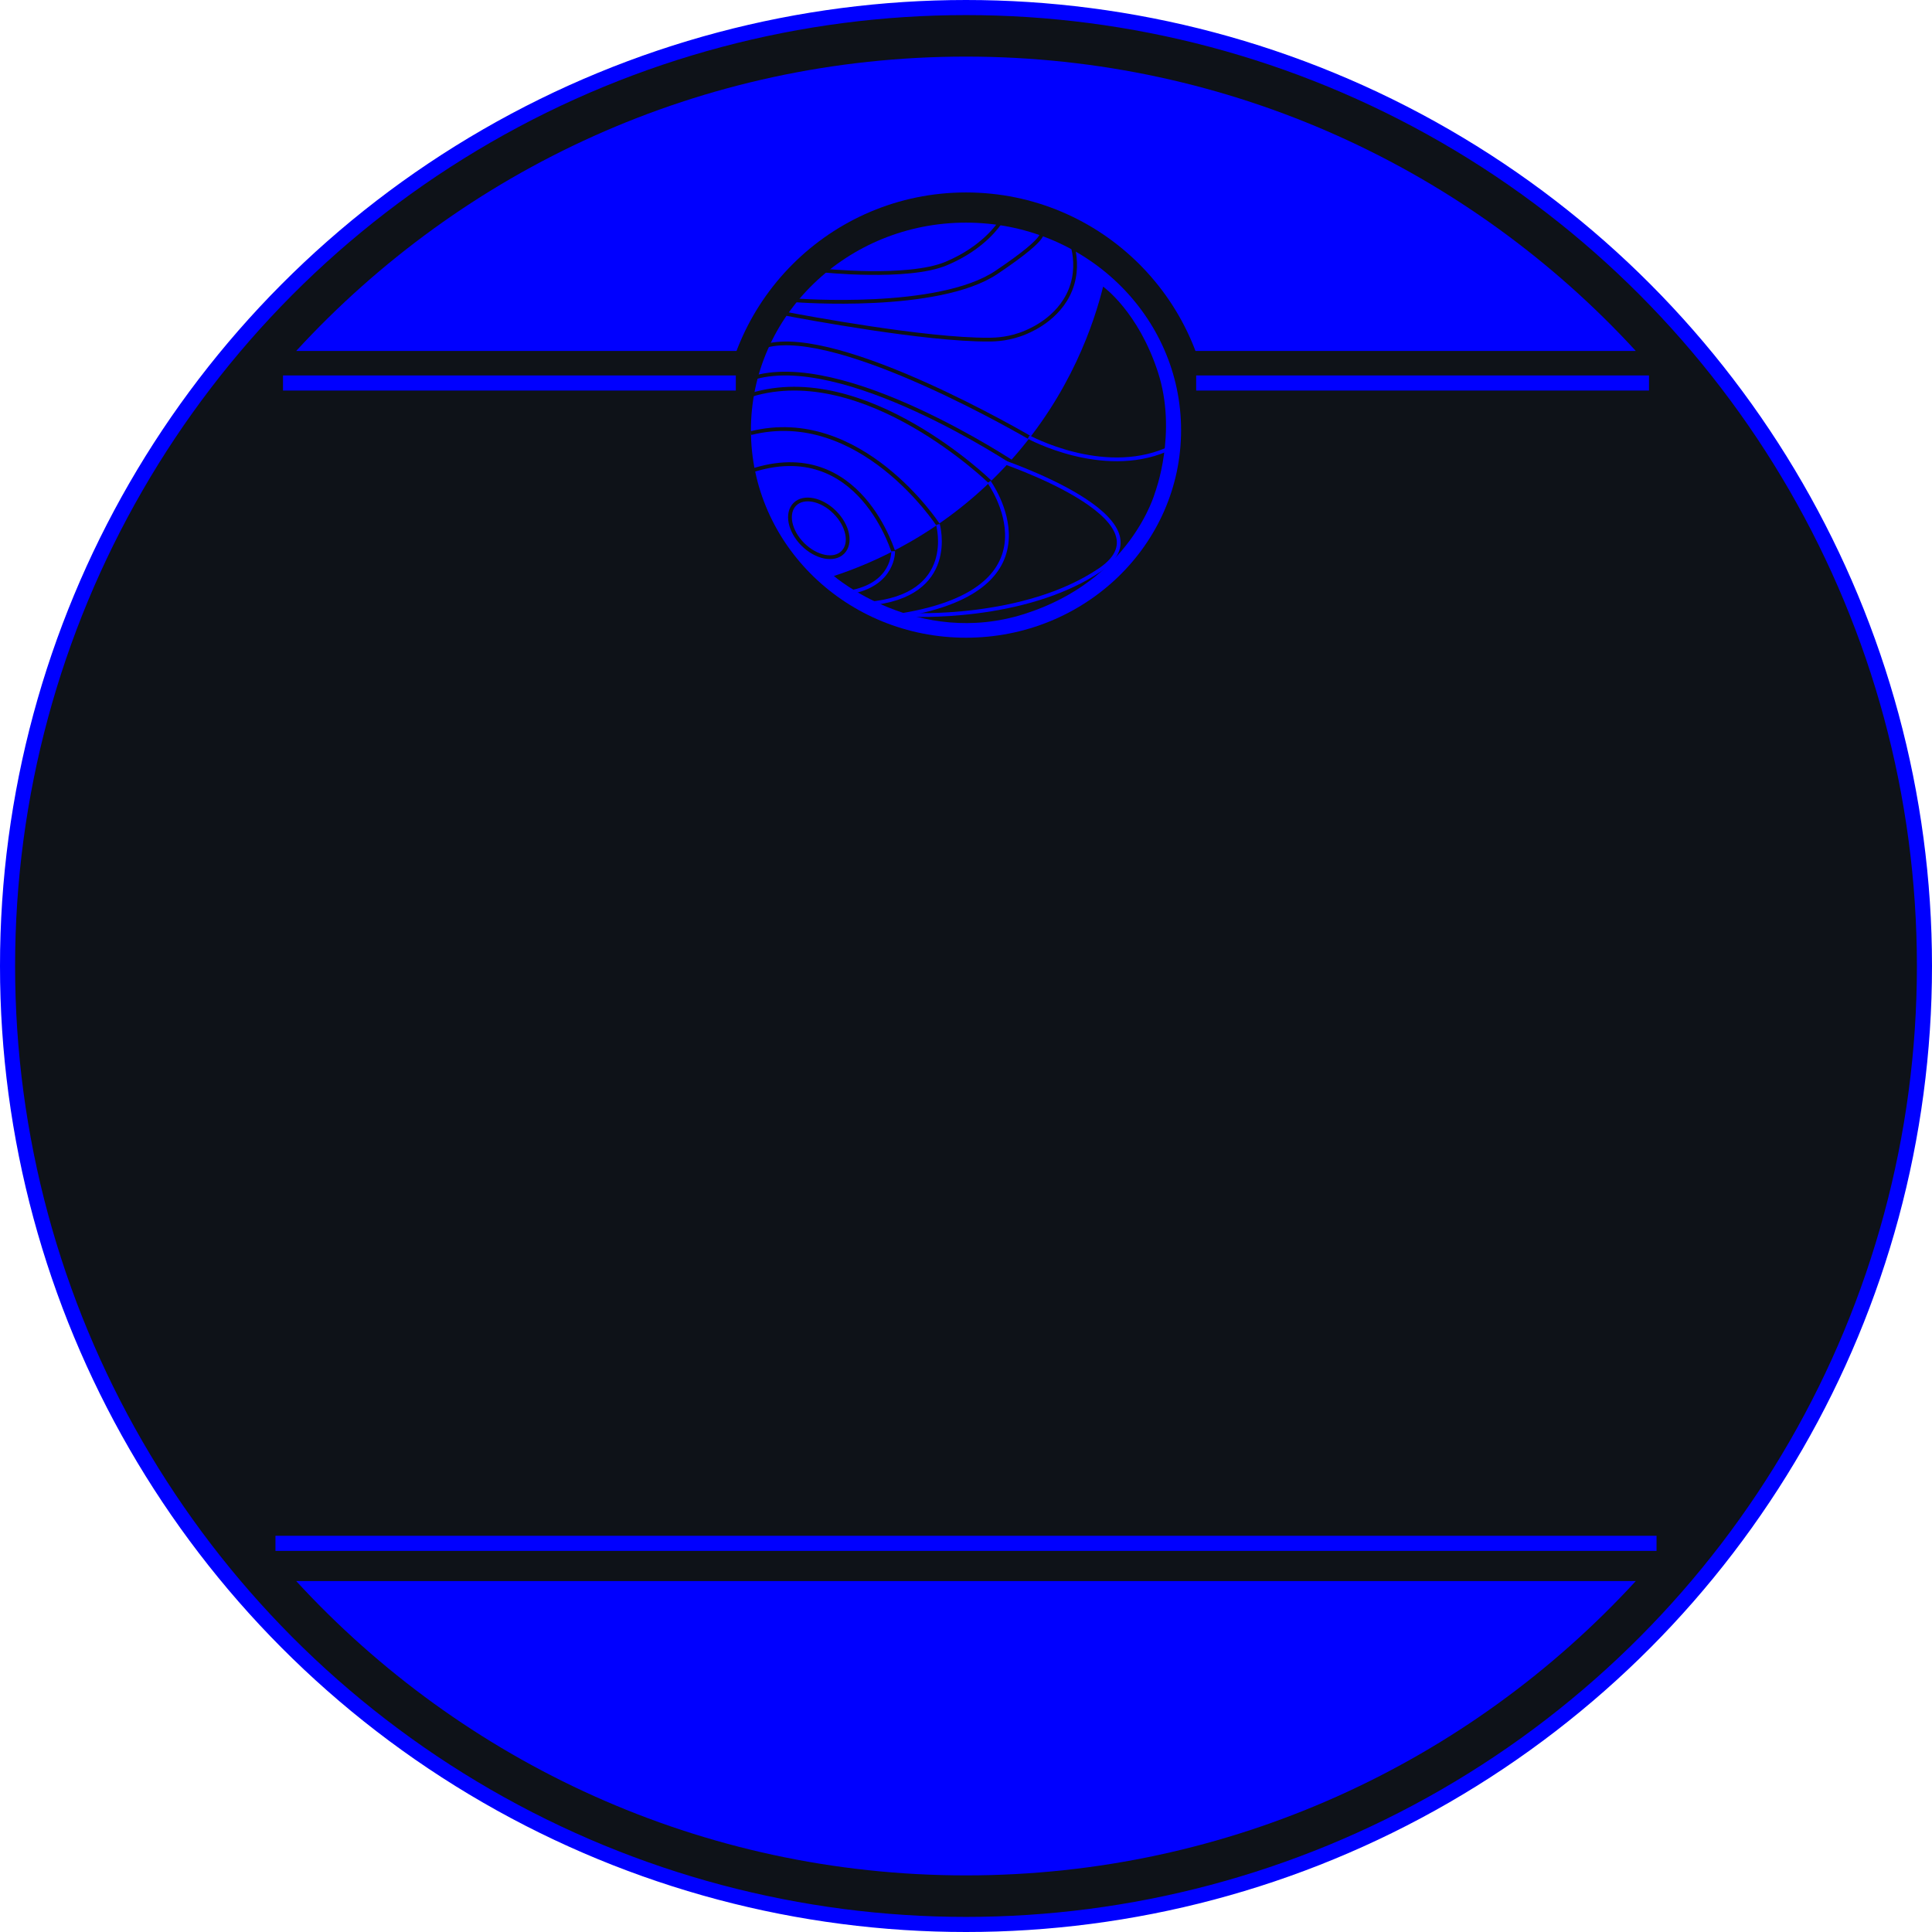 <?xml version="1.0" encoding="UTF-8"?>
<svg id="Layer_2" data-name="Layer 2" xmlns="http://www.w3.org/2000/svg" viewBox="0 0 256 256">
  <defs>
    <style>
      .cls-1, .cls-2, .cls-3, .cls-4 {
        stroke-miterlimit: 10;
      }

      .cls-1, .cls-2, .cls-4 {
        stroke: #0000FF;
      }

      .cls-1, .cls-5 {
        fill: #0e1218;
      }

      .cls-1, .cls-4 {
        stroke-width: 2px;
      }

      .cls-2, .cls-3 {
        stroke-width: .5px;
      }

      .cls-2, .cls-3, .cls-6, .cls-4 {
        fill: none;
      }

      .cls-3, .cls-6 {
        stroke: #0e1218;
      }

      .cls-7 {
        fill: #0000FF;
      }

      .cls-6 {
        stroke-miterlimit: 10;
        stroke-width: .5px;
      }
    </style>
  </defs>
  <g id="Layer_1-2" data-name="Layer 1">
    <g id="Layer_2-2" data-name="Layer 2">
      <circle class="cls-1" cx="128" cy="128" r="127"/>
    </g>
    <g id="Layer_3" data-name="Layer 3">
      <path class="cls-7" d="m216.75,46.5c-22.02-23.97-53.63-39-88.75-39S61.27,22.53,39.25,46.5h177.5Z"/>
      <path class="cls-7" d="m39.25,209.5c22.02,23.97,53.63,39,88.75,39s66.73-15.03,88.75-39H39.25Z"/>
    </g>
    <g id="Layer_6" data-name="Layer 6">
      <line class="cls-4" x1="36.5" y1="204.5" x2="219.5" y2="204.5"/>
    </g>
    <g id="Layer_5" data-name="Layer 5">
      <circle class="cls-5" cx="128" cy="58" r="32.5"/>
    </g>
    <g id="Layer_4" data-name="Layer 4">
      <ellipse class="cls-7" cx="128" cy="57" rx="28.5" ry="27.5"/>
    </g>
    <g id="Layer_7" data-name="Layer 7">
      <path class="cls-5" d="m110.5,76.33s11.07,9.52,25.22,5.03c14.15-4.48,17.33-16.1,17.33-16.1,0,0,3-7.91.38-15.96-2.62-8.04-7.26-11.32-7.26-11.32-1.19,4.75-4.22,14.09-12.2,23-8.76,9.79-18.78,13.8-23.47,15.34h0Z"/>
    </g>
    <g id="Layer_9" data-name="Layer 9">
      <ellipse class="cls-6" cx="108.5" cy="70" rx="3" ry="4.5" transform="translate(-17.72 97.23) rotate(-45)"/>
      <path class="cls-3" d="m118.5,73.5s-4.5-15.89-19-11.1"/>
      <path class="cls-3" d="m124.28,69.5s-10.28-15.72-24.78-12.11"/>
      <path class="cls-3" d="m131.2,63.86s-16.6-16.17-31.7-11.52"/>
      <path class="cls-3" d="m134.5,61.5s-22.98-15.34-35-11.33"/>
      <path class="cls-3" d="m136.46,58s-25.26-14.83-34.96-12.18"/>
      <path class="cls-3" d="m104.25,41.6c2.17.41,18.38,3.46,26.75,3.4.93,0,2.85-.06,5-1,.87-.38,4.85-2.13,6.1-6.35.61-2.08.33-3.96,0-5.15"/>
      <path class="cls-3" d="m105.46,39.8s18.88,1.47,26.58-3.71,5.8-5.38,5.8-5.38"/>
      <path class="cls-3" d="m108.8,35.82s11.47,1.24,16.58-.9,7.12-5.42,7.12-5.42"/>
    </g>
    <g id="Layer_11" data-name="Layer 11">
      <path class="cls-2" d="m118.35,73.04s.15,4.46-5.85,5.46"/>
      <path class="cls-2" d="m124.28,69.5s2.72,9.5-9.28,10.5"/>
      <path class="cls-2" d="m131.05,63.86s10.17,14.05-11.55,17.64"/>
      <path class="cls-2" d="m136.3,57.91s9.7,5.31,18.2,1.7"/>
      <path class="cls-2" d="m132.33,60.99s23.45,7.75,13.41,14.53c-10.03,6.78-25.24,5.95-25.24,5.95"/>
    </g>
    <g id="Layer_12" data-name="Layer 12">
      <line class="cls-4" x1="37.5" y1="50.75" x2="97.5" y2="50.75"/>
      <line class="cls-4" x1="158.5" y1="50.75" x2="218.5" y2="50.75"/>
    </g>
  </g>
</svg>
